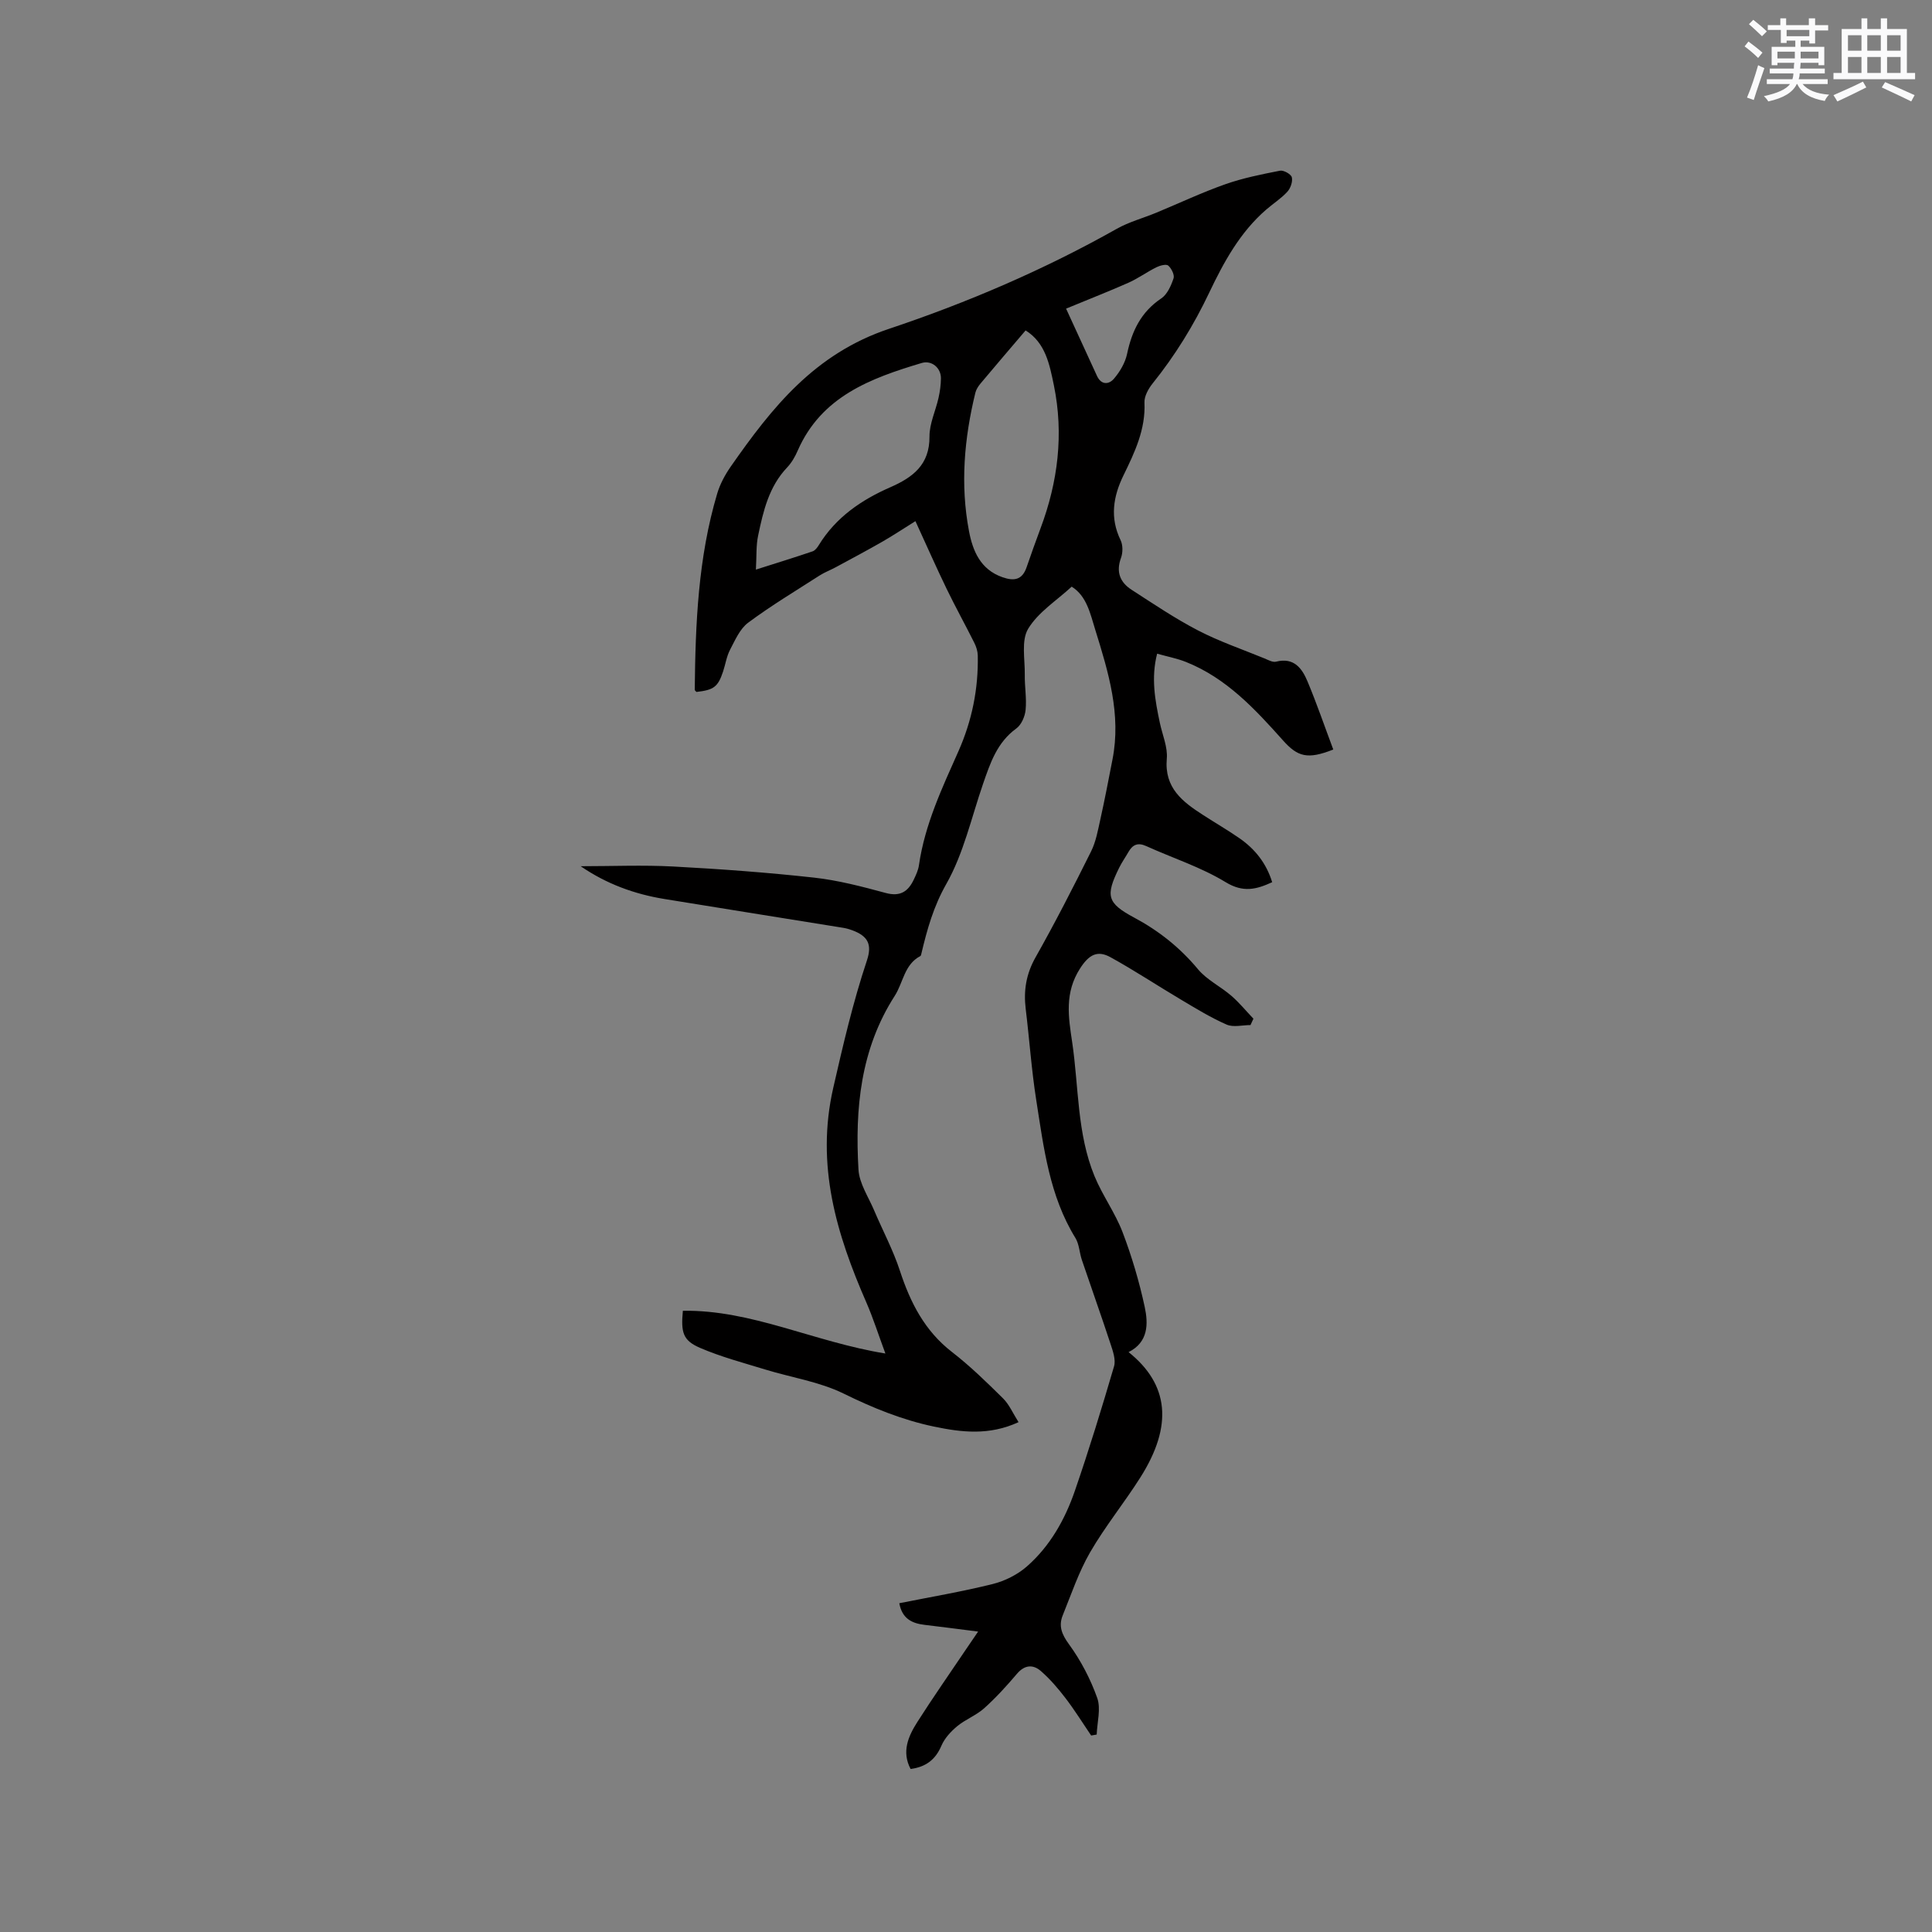 <svg enable-background="new 0 0 400 400" viewBox="0 0 400 400" xmlns="http://www.w3.org/2000/svg"><rect x="0" y="0" width="400" height="400" fill="#808080" stroke="none"/><path d="m183.31 280.23c-1.47-3.97-2.53-7.32-3.92-10.52-6.22-14.23-10.53-28.5-6.87-44.5 2.03-8.88 4.08-17.7 6.96-26.34 1.11-3.33.25-5.07-3.09-6.29-.6-.22-1.22-.39-1.84-.49-12.33-1.99-24.66-3.95-36.98-5.96-6.2-1.01-11.99-3.11-17.35-6.79 6.55 0 12.87-.27 19.15.06 9.73.52 19.46 1.23 29.15 2.3 5.01.55 9.97 1.86 14.86 3.18 3.02.82 4.65-.32 5.82-2.79.45-.95.92-1.95 1.06-2.97 1.21-8.41 4.8-15.99 8.19-23.62 2.8-6.32 4.12-12.89 3.99-19.76-.02-.89-.31-1.83-.71-2.63-1.88-3.76-3.92-7.44-5.75-11.22-2.16-4.46-4.15-8.99-6.45-13.99-2.6 1.62-4.67 3-6.83 4.24-3.18 1.82-6.41 3.54-9.63 5.28-1.1.6-2.3 1.04-3.35 1.71-4.98 3.2-10.07 6.26-14.82 9.79-1.71 1.27-2.7 3.61-3.75 5.6-.72 1.38-.95 3.02-1.45 4.53-1.06 3.17-1.93 3.81-5.51 4.21-.12-.15-.35-.3-.35-.46.14-13.69.7-27.34 4.64-40.58.59-2 1.64-3.94 2.84-5.66 8.52-12.2 17.34-23.33 32.74-28.48 16.21-5.42 32.11-12.23 47.14-20.7 2.55-1.44 5.46-2.21 8.19-3.34 4.76-1.97 9.43-4.18 14.28-5.89 3.66-1.29 7.52-2.06 11.34-2.81.75-.15 2.3.73 2.45 1.37.21.91-.27 2.28-.95 3.01-1.28 1.39-2.92 2.43-4.36 3.68-5.42 4.69-8.78 10.86-11.79 17.18-3.2 6.74-7.06 13.01-11.73 18.82-.87 1.09-1.74 2.64-1.68 3.94.25 5.56-2.01 10.29-4.34 15.07-2.13 4.35-2.86 8.77-.61 13.41.5 1.02.49 2.6.09 3.69-1.07 2.91-.19 5.06 2.2 6.6 4.52 2.92 9 5.95 13.76 8.42 4.4 2.28 9.14 3.9 13.75 5.79.77.32 1.7.85 2.4.67 3.7-.94 5.38 1.39 6.51 4.1 1.94 4.64 3.57 9.4 5.33 14.09-5.33 2.11-7.37 1.52-10.42-1.9-5.8-6.5-11.73-12.9-20.08-16.23-1.84-.73-3.83-1.11-5.97-1.71-1.29 5.03-.42 9.67.56 14.3.52 2.49 1.66 5.03 1.44 7.45-.53 6.07 3.29 8.93 7.55 11.67 2.49 1.61 5.06 3.1 7.5 4.79 3.21 2.23 5.56 5.16 6.77 9.1-3.26 1.49-5.98 2.22-9.64-.01-5.1-3.11-10.95-4.98-16.44-7.47-1.72-.78-2.8-.31-3.67 1.21-.63 1.1-1.37 2.15-1.93 3.28-2.86 5.81-2.53 7.3 3.11 10.32 5.12 2.74 9.48 6.21 13.21 10.69 1.84 2.21 4.67 3.56 6.9 5.49 1.66 1.43 3.06 3.16 4.58 4.75-.2.44-.41.88-.61 1.32-1.66 0-3.55.51-4.94-.1-3.27-1.43-6.34-3.32-9.42-5.15-4.9-2.9-9.65-6.06-14.63-8.8-2.62-1.44-4.39-.64-6.29 2.32-3.25 5.06-2.42 10.04-1.64 15.25 1.38 9.3.98 18.92 4.64 27.79 1.64 3.98 4.27 7.56 5.8 11.58 1.91 5.01 3.45 10.22 4.58 15.46.75 3.5.77 7.3-3.34 9.36 8.37 6.7 9.21 15.23 2.47 25.9-3.33 5.27-7.31 10.15-10.43 15.54-2.36 4.08-3.89 8.65-5.67 13.05-.9 2.22-.21 3.94 1.3 6.01 2.45 3.36 4.45 7.2 5.84 11.11.79 2.23-.02 5.03-.11 7.57-.38.07-.76.13-1.15.2-1.76-2.59-3.41-5.26-5.31-7.74-1.53-2-3.2-3.95-5.09-5.6-1.61-1.41-3.36-1.32-4.96.56-2.12 2.5-4.35 4.95-6.79 7.14-1.65 1.48-3.88 2.3-5.59 3.72-1.31 1.09-2.6 2.49-3.26 4.03-1.22 2.86-3.17 4.39-6.38 4.82-1.89-3.57-.49-6.77 1.39-9.72 3.24-5.09 6.71-10.04 10.08-15.05.64-.95 1.3-1.9 2.51-3.68-4.11-.52-7.59-.98-11.08-1.39-2.63-.31-4.66-1.29-5.24-4.48 6.5-1.3 12.97-2.39 19.32-3.97 2.53-.63 5.15-1.94 7.1-3.65 4.79-4.2 7.89-9.72 9.94-15.68 2.93-8.5 5.57-17.11 8.1-25.74.4-1.37-.24-3.17-.73-4.66-1.91-5.81-3.97-11.57-5.93-17.37-.51-1.5-.54-3.24-1.33-4.54-5.4-8.76-6.57-18.7-8.11-28.51-.99-6.27-1.42-12.63-2.19-18.94-.46-3.79.09-7.21 2.03-10.65 4.06-7.19 7.82-14.54 11.5-21.93 1.01-2.03 1.42-4.38 1.92-6.62.92-4.13 1.71-8.29 2.52-12.44 1.83-9.32-.84-18.06-3.55-26.78-1.06-3.41-1.78-7.05-4.9-8.99-3.1 2.87-6.93 5.27-9.01 8.72-1.47 2.44-.65 6.31-.7 9.54-.04 2.42.41 4.87.17 7.26-.13 1.35-.87 3.08-1.92 3.84-3.99 2.89-5.4 7.16-6.89 11.47-2.41 6.98-4.03 14.43-7.62 20.75-2.65 4.67-3.95 9.36-5.13 14.32-.05.2-.09.5-.23.58-3.34 1.75-3.54 5.5-5.31 8.25-7.1 11.05-8.24 23.37-7.5 35.97.17 2.87 2.07 5.66 3.25 8.46 1.77 4.17 3.93 8.2 5.33 12.49 2.16 6.59 5.13 12.43 10.77 16.8 3.76 2.91 7.19 6.26 10.58 9.61 1.29 1.28 2.05 3.1 3.21 4.92-6.07 2.81-11.82 2.11-17.51.92-6.54-1.37-12.65-3.86-18.7-6.83-5.03-2.47-10.85-3.33-16.28-5-4.53-1.39-9.15-2.61-13.48-4.48-3.52-1.53-3.95-3.15-3.53-7.67 14.26-.22 27.05 6.43 41.93 8.85zm-26.81-162.3c4.39-1.4 8.08-2.53 11.74-3.78.53-.18.99-.8 1.31-1.33 3.52-5.72 8.79-9.32 14.78-11.94 4.67-2.05 8.15-4.65 8.11-10.5-.02-2.66 1.27-5.32 1.87-8 .3-1.33.49-2.71.5-4.07.01-2.15-1.92-3.77-3.97-3.16-10.58 3.16-20.78 6.92-25.69 18.16-.54 1.25-1.26 2.5-2.19 3.48-3.76 3.96-4.93 9-5.99 14.06-.45 2.08-.31 4.29-.47 7.08zm55.84-49.52c-3.32 3.9-6.35 7.43-9.33 10.99-.46.55-.9 1.22-1.07 1.91-2.31 9.46-3.15 19.04-1.32 28.65.77 4.07 2.35 7.94 6.91 9.54 2.41.85 4.1.59 5.01-2.04.93-2.7 1.89-5.39 2.89-8.07 3.61-9.63 4.84-19.52 2.76-29.64-.89-4.28-1.72-8.77-5.85-11.34zm8.38-4.51c2.3 5 4.35 9.45 6.39 13.91.9 1.97 2.5 1.8 3.52.6 1.24-1.45 2.33-3.3 2.72-5.14 1-4.75 2.89-8.68 7.08-11.49 1.24-.83 2.03-2.63 2.54-4.15.24-.71-.43-2.05-1.09-2.64-.41-.36-1.7-.03-2.43.33-1.98.98-3.79 2.31-5.8 3.21-3.94 1.75-7.96 3.31-12.93 5.37z" fill="#010000"/><g fill="#fafafb"><path d="m361.2 9.6.8-1c.9.7 1.9 1.4 2.9 2.3l-.9 1.1c-1-1-2-1.8-2.8-2.4zm.5 10.6c.9-2.1 1.6-4.3 2.3-6.7.4.2.8.4 1.3.6-.7 2.1-1.5 4.3-2.2 6.6zm.4-15.2.9-.9c1 .8 2 1.6 2.8 2.4l-1 1c-.9-.9-1.8-1.7-2.7-2.5zm12.5-1.2h1.2v1.4h2.7v1.1h-2.7v2.7h-1.2v-.6h-1.8v1.3h4.9v3.8h-1.2v-.5h-3.7c0 .4-.1.9-.1 1.2h5.1v1h-5.2c0 .5-.1.9-.2 1.2h6v1h-5.2c1.1 1.3 2.9 2 5.5 2.2-.4.4-.7.8-.9 1.3-2.9-.5-4.8-1.6-5.7-3.5h-.1c-.8 1.7-2.7 2.9-5.9 3.6-.2-.4-.6-.8-.9-1.1 2.8-.6 4.6-1.4 5.4-2.5h-4.8v-1h5.3c.1-.3.2-.7.2-1.2h-4.9v-1h5c0-.4 0-.8.1-1.2h-3.5v.5h-1.2v-3.8h4.9v-1.3h-1.8v.5h-1.2v-2.7h-2.7v-1h2.6v-1.4h1.2v1.4h4.7v-1.4zm-6.6 8.3h3.6c0-.4 0-.9 0-1.4h-3.6zm1.9-4.6h4.7v-1.3h-4.7zm6.6 3.2h-3.7v1.4h3.7z"/><path d="m385.3 3.8h1.3v2.2h2.8v-2.2h1.3v2.2h4.1v9.1h1.7v1.3h-16.9v-1.3h1.7v-9.1h4.1v-2.2zm.4 13.1.7 1.2c-1.8.9-3.8 1.9-6 2.9-.2-.4-.5-.8-.8-1.3 2.3-1 4.3-1.9 6.1-2.8zm-3.1-6.4h2.8v-3.2h-2.8zm0 4.6h2.8v-3.3h-2.8zm4-4.6h2.8v-3.2h-2.8zm0 4.6h2.8v-3.3h-2.8zm3.7 1.9c2.1.9 4.1 1.8 6.1 2.7l-.7 1.3c-2.2-1.1-4.2-2-6.1-2.9zm3.2-9.7h-2.8v3.2h2.8zm-2.8 7.8h2.8v-3.3h-2.8z"/></g></svg>